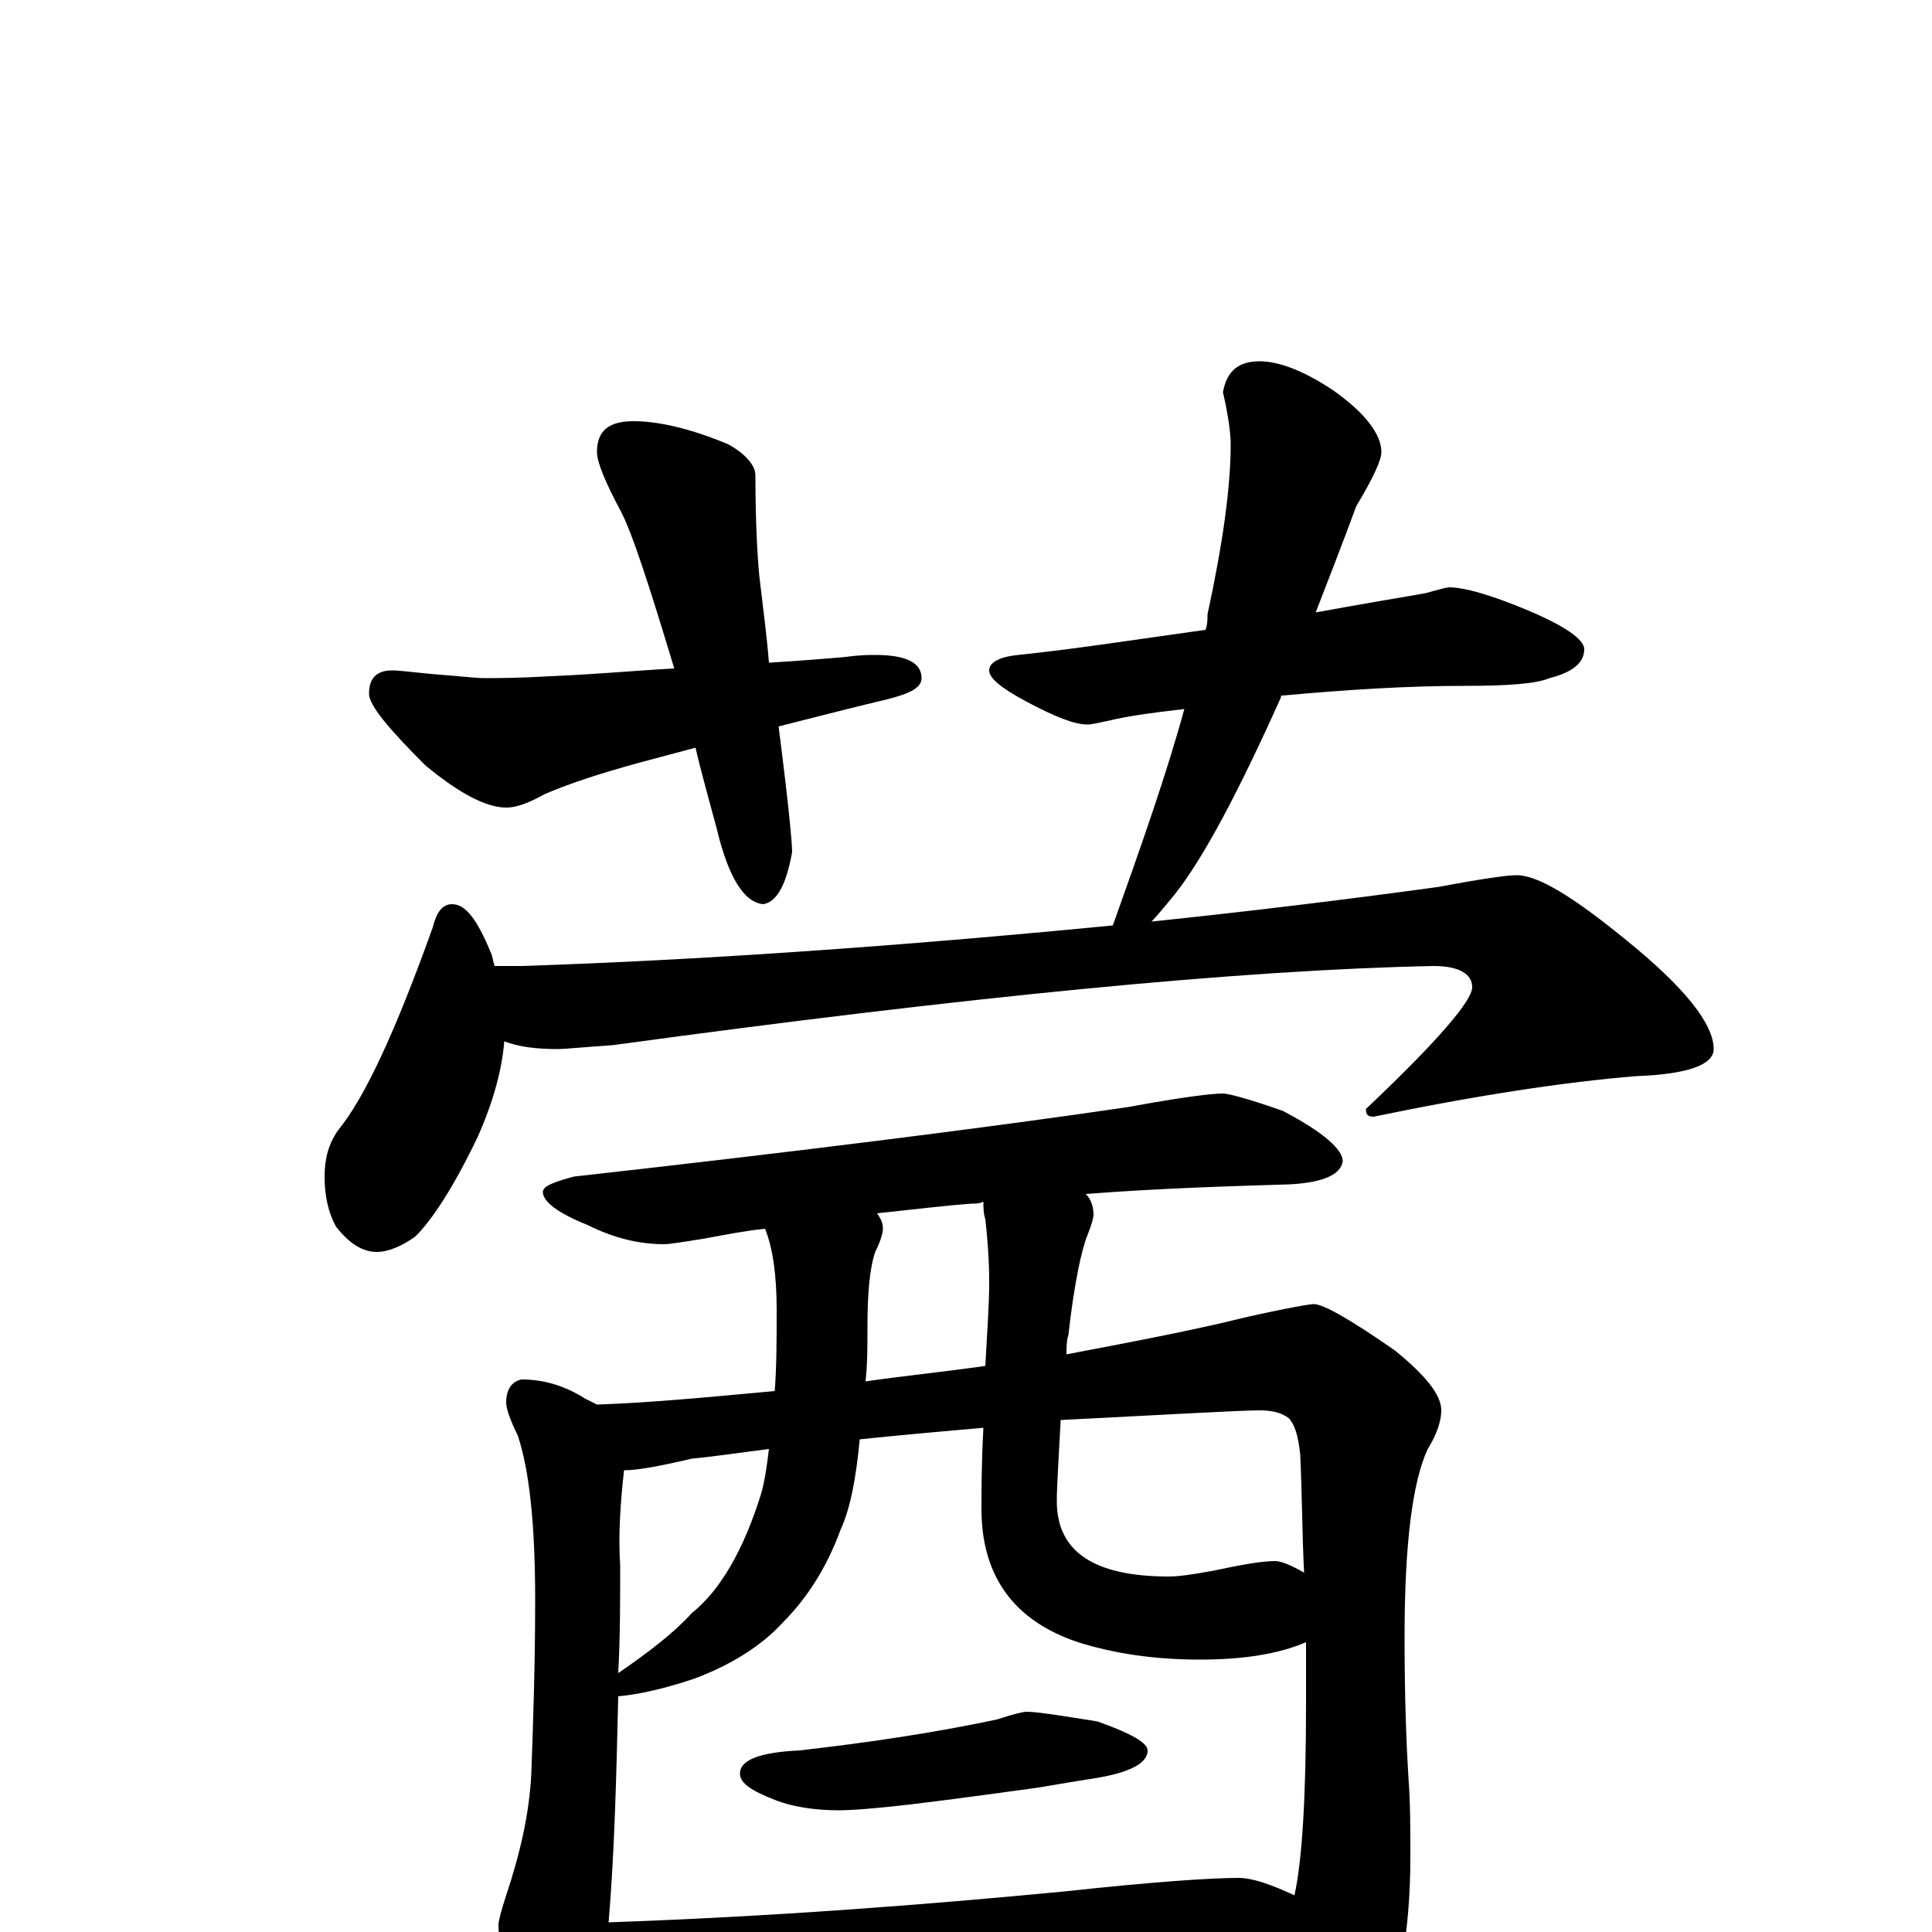 <?xml version="1.0" encoding="utf-8" ?>
<!DOCTYPE svg PUBLIC "-//W3C//DTD SVG 1.1//EN" "http://www.w3.org/Graphics/SVG/1.1/DTD/svg11.dtd">
<svg version="1.1" id="Layer_1" xmlns="http://www.w3.org/2000/svg" xmlns:xlink="http://www.w3.org/1999/xlink" x="0px" y="145px" width="1000px" height="1000px" viewBox="0 0 1000 1000" enable-background="new 0 0 1000 1000" xml:space="preserve">
<g id="Layer_1">
<path id="glyph" transform="matrix(1 0 0 -1 0 1000)" d="M328,782C341,782 358,778 377,770C386,765 391,759 391,754C391,730 392,713 393,702C395,685 397,670 398,657C414,658 427,659 438,660C445,661 450,661 453,661C469,661 477,657 477,649C477,644 471,641 459,638C438,633 419,628 403,624C408,585 410,564 410,559C407,542 402,533 395,532C385,533 377,546 371,571C367,586 363,600 360,613l-30,-8C312,600 296,595 282,589C273,584 267,582 262,582C252,582 238,589 220,604C201,623 191,635 191,641C191,649 195,653 203,653C207,653 214,652 225,651C238,650 247,649 250,649C257,649 268,649 285,650C309,651 330,653 349,654C336,697 327,725 321,736C313,751 309,761 309,766C309,777 315,782 328,782M652,813C662,813 675,808 690,798C707,786 715,775 715,766C715,762 711,753 702,738C695,719 688,701 681,683C708,688 727,691 738,693C745,695 749,696 750,696C758,696 772,692 791,684C810,676 820,669 820,664C820,657 814,652 802,649C795,646 780,645 758,645C728,645 697,643 664,640C663,640 663,640 663,639C641,590 623,556 608,537C603,531 599,526 596,523C644,528 694,534 745,541C766,545 780,547 785,547C796,547 814,536 841,514C872,489 887,470 887,457C887,449 874,444 847,443C810,440 764,433 711,422C708,422 707,423 707,426C744,461 762,482 762,489C762,496 755,500 742,500C642,498 500,484 317,459C302,458 292,457 289,457C278,457 269,458 261,461C260,448 256,431 247,411C235,386 224,369 215,360C208,355 201,352 195,352C188,352 181,356 174,365C170,372 168,381 168,391C168,400 170,408 175,415C189,432 205,467 224,520C226,528 229,532 234,532C241,532 247,524 254,507C255,505 255,503 256,500l14,0C361,503 463,510 576,521C591,563 604,600 613,633C595,631 582,629 574,627C569,626 565,625 563,625C556,625 546,629 531,637C518,644 512,649 512,653C512,657 517,660 527,661C556,664 588,669 624,674C625,677 625,679 625,682C633,719 637,748 637,770C637,775 636,784 633,797C635,808 641,813 652,813M633,434C636,434 647,431 664,425C685,414 695,405 695,399C694,392 685,388 668,387C636,386 601,385 562,382C565,379 566,375 566,371C566,370 565,366 563,361C560,354 556,336 553,309C552,306 552,302 552,299C589,306 620,312 644,318C666,323 678,325 680,325C685,325 699,317 722,301C738,288 746,278 746,270C746,265 744,258 739,250C731,233 727,200 727,153C727,120 728,96 729,80C730,67 730,54 730,39C730,-1 724,-32 713,-54C698,-77 686,-89 676,-89C673,-89 670,-85 667,-78C654,-53 641,-30 629,-11C604,-12 581,-13 559,-14l-170,-10C358,-26 333,-27 316,-27C315,-27 314,-27 313,-27C312,-35 310,-41 309,-46C303,-59 298,-66 293,-66C287,-66 280,-58 271,-43C262,-22 258,-7 258,4C258,5 259,10 262,19C269,40 274,61 275,82C276,109 277,139 277,172C277,211 274,239 268,257C264,265 262,271 262,274C262,281 265,285 270,286C281,286 292,283 303,276C305,275 307,274 309,273C338,274 368,277 401,280C402,293 402,307 402,322C402,340 400,354 396,364C386,363 376,361 365,359C353,357 346,356 344,356C331,356 318,359 304,366C289,372 281,378 281,383C281,386 286,388 297,391C413,404 509,416 584,427C611,432 627,434 633,434M315,5C400,8 478,14 551,21C597,26 627,28 641,28C648,28 657,25 670,19C674,37 676,70 676,118C676,128 676,139 676,150C662,144 644,141 621,141C598,141 577,144 558,150C525,161 508,184 508,219C508,228 508,242 509,261C486,259 464,257 445,255C443,234 440,219 435,208C428,189 418,173 405,160C394,148 378,138 359,131C344,126 331,123 320,122C319,79 318,40 315,5M549,265C548,245 547,231 547,223C547,197 566,184 605,184C610,184 617,185 628,187C642,190 653,192 660,192C663,192 668,190 675,186C674,205 674,225 673,247C672,257 670,263 667,266C663,269 658,270 652,270C642,270 608,268 549,265M510,293C511,311 512,325 512,336C512,349 511,360 510,369C509,372 509,375 509,378C507,377 505,377 503,377C489,376 473,374 454,372C456,369 457,367 457,364C457,362 456,358 453,352C450,343 449,330 449,313C449,303 449,294 448,285C469,288 489,290 510,293M320,134C336,145 349,155 358,165C373,177 385,198 394,227C396,234 397,242 398,250C382,248 369,246 358,245C341,241 330,239 323,239C321,221 320,205 321,190C321,171 321,152 320,134M531,114C537,114 549,112 568,109C585,103 594,98 594,94C594,87 584,82 563,79C550,77 540,75 532,74C524,73 504,70 471,66C454,64 441,63 434,63C421,63 410,65 402,68C389,73 383,77 383,82C383,89 393,93 414,94C449,98 483,103 516,110C525,113 530,114 531,114z"/>
</g>
</svg>
